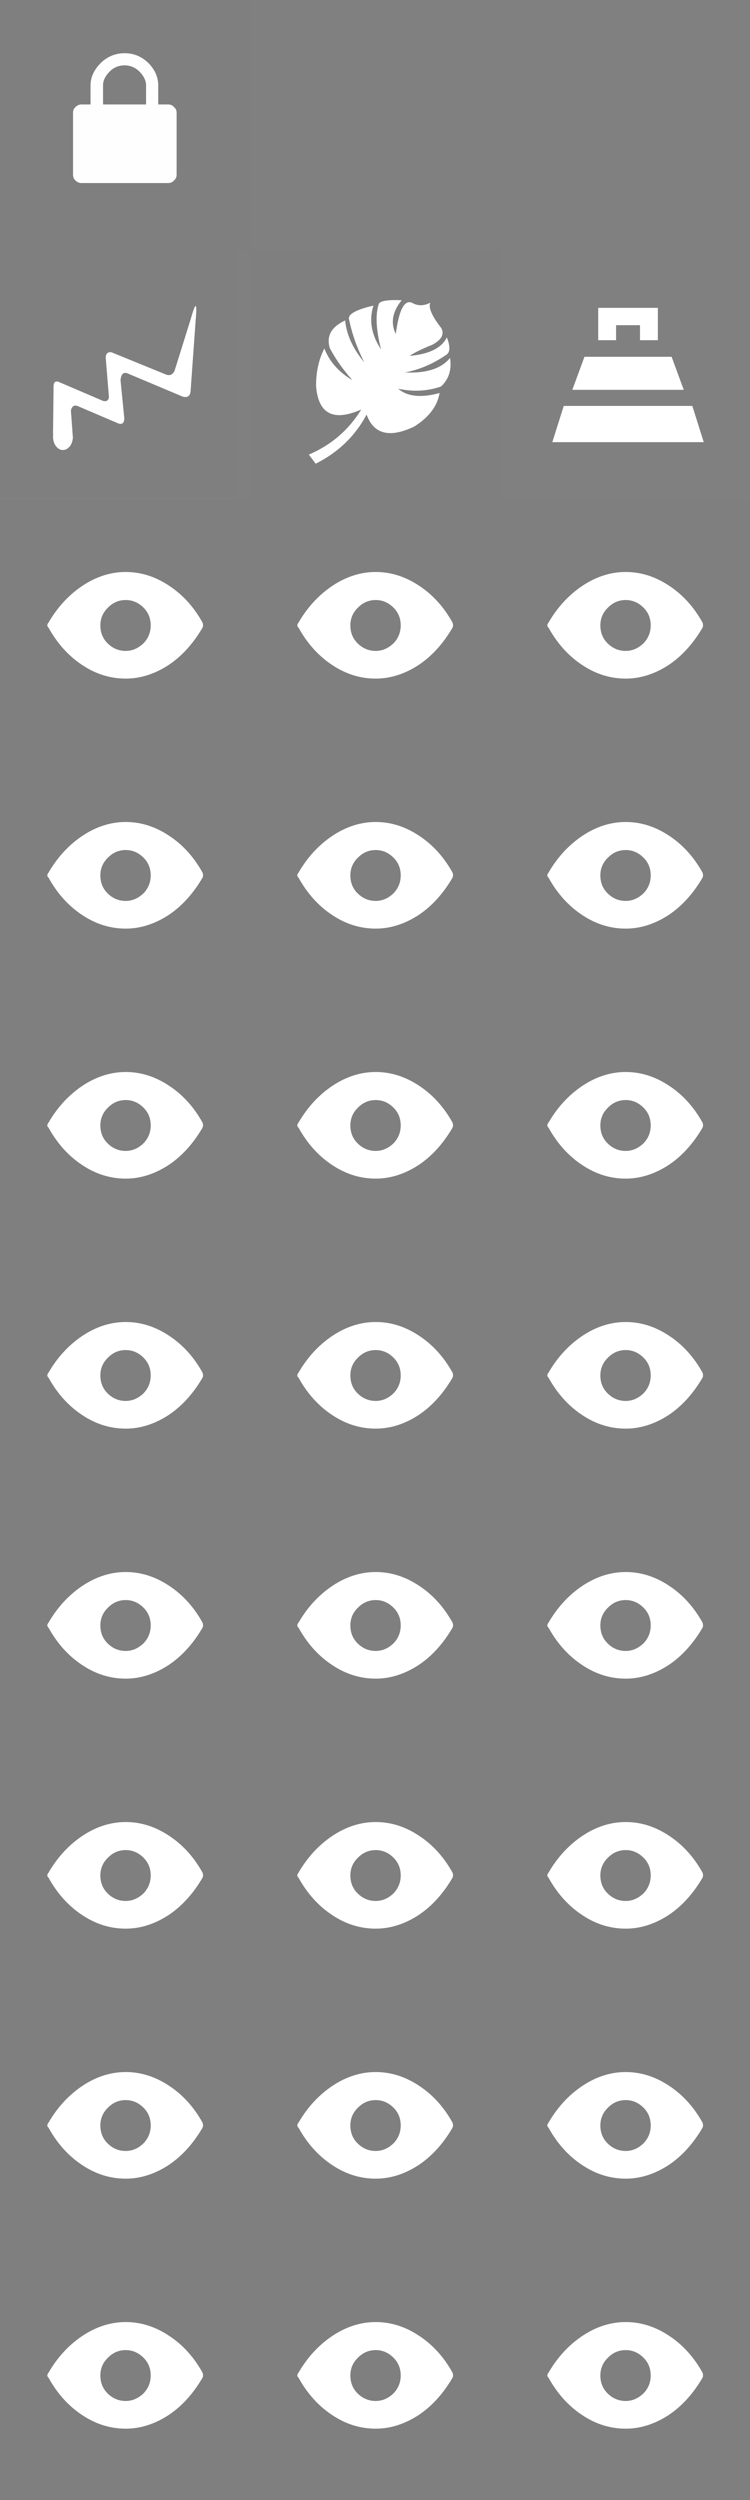 
<svg xmlns="http://www.w3.org/2000/svg" version="1.1" xmlns:xlink="http://www.w3.org/1999/xlink" preserveAspectRatio="none" x="0px" y="0px" width="210px" height="700px" viewBox="0 0 210 700">
<rect x="0" y="0" width="210" height="700" fill="#808080" stroke="none"/>
<defs>
<g id="Layer0_0_MEMBER_0_MEMBER_0_MEMBER_0_FILL">
<path fill="#FFFFFF" stroke="none" d="
M 49.45 31.55
Q 49.45 30.6 48.75 30 48.1 29.25 47.15 29.25
L 44.3 29.25 44.3 23.9
Q 44.3 20.5 41.65 17.75 38.8 14.9 34.9 14.9 30.95 14.9 28.1 17.75 25.35 20.6 25.35 23.9
L 25.35 29.25 22.75 29.25
Q 21.85 29.25 21.1 30 20.45 30.6 20.45 31.55
L 20.45 48.95
Q 20.45 49.9 21.1 50.5 21.85 51.25 22.75 51.25
L 47.15 51.25
Q 48.1 51.25 48.75 50.5 49.45 49.9 49.45 48.95
L 49.45 31.55
M 40.9 23.9
L 40.9 29.25 28.85 29.25 28.85 23.9
Q 28.85 22 30.5 20.25 32.25 18.3 34.9 18.3 37.4 18.3 39.25 20.25 40.9 22.05 40.9 23.9 Z"/>
</g>

<g id="Layer0_1_MEMBER_0_MEMBER_0_MEMBER_0_FILL">
<path fill="#000000" fill-opacity="0.004" stroke="none" d="
M 0 70
L 70 70 70 0 0 0 0 70 Z"/>
</g>

<g id="Layer0_2_MEMBER_0_MEMBER_0_MEMBER_0_FILL">
<path fill="#000000" fill-opacity="0.004" stroke="none" d="
M 65.5 138.4
L 65.5 68.4 -4.5 68.4 -4.5 138.4 65.5 138.4
M 29.1 97.25
L 30.95 98 46.25 104.25
Q 47.849 104.791 48.6 103.1
L 53.1 88.7
Q 55.15 81.34 54.5 88.8
L 53.05 109.05 52.9 111.25 50.85 110.4 35.3 103.85
Q 33.674 103.321 33.45 105.8
L 34.5 116.45 34.75 118.75 32.8 117.9 21.35 113
Q 19.965 112.559 19.55 114.25
L 20.1 121.8 20.1 121.9
Q 20.02 123.261 19.3 124.25 18.45 125.35 17.3 125.35 16.2 125.35 15.35 124.25 14.55 123.15 14.55 121.6 14.55 121.243 14.6 120.9
L 14.55 120.9 14.7 107.35 14.75 105.7 15.95 106.2 28.55 111.6
Q 30.07 111.977 30.2 110.45
L 29.3 99.5 29.1 97.25 Z"/>

<path fill="#FFFFFF" stroke="none" d="
M 54.5 88.8
Q 55.15 81.34 53.1 88.7
L 48.6 103.1
Q 47.849 104.791 46.25 104.25
L 30.95 98
Q 29.378 97.718 29.3 99.5
L 30.2 110.45
Q 30.07 111.977 28.55 111.6
L 15.95 106.2
Q 14.791 105.948 14.7 107.35
L 14.55 120.9 14.6 120.9
Q 14.55 121.243 14.55 121.6 14.55 123.15 15.35 124.25 16.2 125.35 17.3 125.35 18.45 125.35 19.3 124.25 20.02 123.261 20.1 121.9
L 20.1 121.8 19.55 114.25
Q 19.965 112.559 21.35 113
L 32.8 117.9
Q 34.49 118.463 34.5 116.45
L 33.45 105.8
Q 33.674 103.321 35.3 103.85
L 50.85 110.4
Q 52.783 110.914 53.05 109.05
L 54.5 88.8 Z"/>
</g>

<g id="Layer0_3_MEMBER_0_MEMBER_0_MEMBER_0_FILL">
<path fill="#000000" fill-opacity="0.004" stroke="none" d="
M 70 70
L 70 140 140 140 140 70 70 70 Z"/>
</g>

<g id="Layer0_4_FILL">
<path fill="#FFFFFF" stroke="none" d="
M 95.7 87.8
Q 90.55 90.4 91.9 95.25 94 99.6 97.5 103.9 92.4 100.6 90.55 95.35 88.45 99.8 88.5 105.55 89.35 116.75 99.7 111.8 95 120.1 86.7 123.95
L 88.4 126.4
Q 96.75 121.85 101 113.2
L 101.1 113.4
Q 103.8 121.05 112.8 116.4 118.25 112.7 119.1 107.35 112.25 109.4 108.85 106.2 114.4 107.5 119.45 105.6 122.35 102.7 121.7 97.9 118.4 102.25 110.55 101.8 115.95 100.7 120.9 96.95 122.15 95.85 120.9 92.35 119 96.65 111.65 97.35 113.6 95.95 117.3 94.35 120.7 92.35 119.55 89.9 116 84.95 116.8 83 114.4 84.4 112.2 83 109.4 81.85 108.25 91.45 106.25 87 109.7 82.35 104.3 82.1 104 83.45 102.75 87.8 104.6 95.6 101 89.75 102.7 83.8 95.95 85.5 96.7 87.65 97.8 93.45 100.45 99.1 96.2 93.55 95.7 87.8 Z"/>
</g>

<g id="Layer0_5_MEMBER_0_MEMBER_0_MEMBER_0_FILL">
<path fill="#000000" fill-opacity="0.004" stroke="none" d="
M 70 140
L 0 140 0 210 70 210 70 140 Z"/>
</g>

<g id="Layer0_6_MEMBER_0_MEMBER_0_MEMBER_0_FILL">
<path fill="#FFFFFF" stroke="none" d="
M 35.2 160.15
Q 28.9 160.15 23.1 164 17.35 167.85 13.6 174.3 12.9 175.15 13.6 175.75 17.3 182.45 23.1 186.25 28.75 190 35.2 190 41.35 190 47.2 186.2 52.75 182.5 56.7 175.75 57 175.15 56.7 174.3 53 167.65 47.2 163.9 41.5 160.15 35.2 160.15
M 30.2 170.15
Q 32.3 168 35.2 168 38.05 168 40.2 170.15 42.2 172.15 42.2 175.1 42.2 178 40.2 180.1 37.95 182.25 35.2 182.25 32.25 182.25 30.1 180.1 28.1 178.1 28.1 175.1 28.1 172.2 30.2 170.15 Z"/>
</g>

<g id="Layer0_7_MEMBER_0_MEMBER_0_MEMBER_0_FILL">
<path fill="#000000" fill-opacity="0.004" stroke="none" d="
M 140 140
L 70 140 70 210 140 210 140 140 Z"/>
</g>

<g id="Layer0_8_MEMBER_0_MEMBER_0_MEMBER_0_FILL">
<path fill="#FFFFFF" stroke="none" d="
M 117.2 163.9
Q 111.5 160.15 105.2 160.15 98.9 160.15 93.1 164 87.35 167.85 83.6 174.3 82.9 175.15 83.6 175.75 87.3 182.45 93.1 186.25 98.75 190 105.2 190 111.35 190 117.2 186.2 122.75 182.5 126.7 175.75 127 175.15 126.7 174.3 123 167.65 117.2 163.9
M 105.2 168
Q 108.05 168 110.2 170.15 112.2 172.15 112.2 175.1 112.2 178 110.2 180.1 107.95 182.25 105.2 182.25 102.25 182.25 100.1 180.1 98.1 178.1 98.1 175.1 98.1 172.2 100.2 170.15 102.3 168 105.2 168 Z"/>
</g>

<g id="Layer0_9_MEMBER_0_MEMBER_0_MEMBER_0_FILL">
<path fill="#000000" fill-opacity="0.004" stroke="none" d="
M 210 140
L 140 140 140 210 210 210 210 140 Z"/>
</g>

<g id="Layer0_10_MEMBER_0_MEMBER_0_MEMBER_0_FILL">
<path fill="#FFFFFF" stroke="none" d="
M 175.2 160.15
Q 168.9 160.15 163.1 164 157.35 167.85 153.6 174.3 152.9 175.15 153.6 175.75 157.3 182.45 163.1 186.25 168.75 190 175.2 190 181.35 190 187.2 186.2 192.75 182.5 196.7 175.75 197 175.15 196.7 174.3 193 167.65 187.2 163.9 181.5 160.15 175.2 160.15
M 170.2 170.15
Q 172.3 168 175.2 168 178.05 168 180.2 170.15 182.2 172.15 182.2 175.1 182.2 178 180.2 180.1 177.95 182.25 175.2 182.25 172.25 182.25 170.1 180.1 168.1 178.1 168.1 175.1 168.1 172.2 170.2 170.15 Z"/>
</g>

<g id="Layer0_11_MEMBER_0_MEMBER_0_MEMBER_0_FILL">
<path fill="#000000" fill-opacity="0.004" stroke="none" d="
M 70 210
L 0 210 0 280 70 280 70 210 Z"/>
</g>

<g id="Layer0_12_MEMBER_0_MEMBER_0_MEMBER_0_FILL">
<path fill="#FFFFFF" stroke="none" d="
M 56.7 244.3
Q 53 237.65 47.2 233.9 41.5 230.15 35.2 230.15 28.9 230.15 23.1 234 17.35 237.85 13.6 244.3 12.9 245.15 13.6 245.75 17.3 252.45 23.1 256.25 28.75 260 35.2 260 41.35 260 47.2 256.2 52.75 252.5 56.7 245.75 57 245.15 56.7 244.3
M 35.2 238
Q 38.05 238 40.2 240.15 42.2 242.15 42.2 245.1 42.2 248 40.2 250.1 37.95 252.25 35.2 252.25 32.25 252.25 30.1 250.1 28.1 248.1 28.1 245.1 28.1 242.2 30.2 240.15 32.3 238 35.2 238 Z"/>
</g>

<g id="Layer0_13_MEMBER_0_MEMBER_0_MEMBER_0_FILL">
<path fill="#000000" fill-opacity="0.004" stroke="none" d="
M 140 280
L 140 210 70 210 70 280 140 280 Z"/>
</g>

<g id="Layer0_14_MEMBER_0_MEMBER_0_MEMBER_0_FILL">
<path fill="#FFFFFF" stroke="none" d="
M 126.7 245.75
Q 127 245.15 126.7 244.3 123 237.65 117.2 233.9 111.5 230.15 105.2 230.15 98.9 230.15 93.1 234 87.35 237.85 83.6 244.3 82.9 245.15 83.6 245.75 87.3 252.45 93.1 256.25 98.75 260 105.2 260 111.35 260 117.2 256.2 122.75 252.5 126.7 245.75
M 110.2 240.15
Q 112.2 242.15 112.2 245.1 112.2 248 110.2 250.1 107.95 252.25 105.2 252.25 102.25 252.25 100.1 250.1 98.1 248.1 98.1 245.1 98.1 242.2 100.2 240.15 102.3 238 105.2 238 108.05 238 110.2 240.15 Z"/>
</g>

<g id="Layer0_15_MEMBER_0_MEMBER_0_MEMBER_0_FILL">
<path fill="#000000" fill-opacity="0.004" stroke="none" d="
M 140 210
L 140 280 210 280 210 210 140 210 Z"/>
</g>

<g id="Layer0_16_MEMBER_0_MEMBER_0_MEMBER_0_FILL">
<path fill="#FFFFFF" stroke="none" d="
M 153.6 244.3
Q 152.9 245.15 153.6 245.75 157.3 252.45 163.1 256.25 168.75 260 175.2 260 181.35 260 187.2 256.2 192.75 252.5 196.7 245.75 197 245.15 196.7 244.3 193 237.65 187.2 233.9 181.5 230.15 175.2 230.15 168.9 230.15 163.1 234 157.35 237.85 153.6 244.3
M 180.2 240.15
Q 182.2 242.15 182.2 245.1 182.2 248 180.2 250.1 177.95 252.25 175.2 252.25 172.25 252.25 170.1 250.1 168.1 248.1 168.1 245.1 168.1 242.2 170.2 240.15 172.3 238 175.2 238 178.05 238 180.2 240.15 Z"/>
</g>

<g id="Layer0_17_MEMBER_0_MEMBER_0_MEMBER_0_FILL">
<path fill="#000000" fill-opacity="0.004" stroke="none" d="
M 70 280
L 0 280 0 350 70 350 70 280 Z"/>
</g>

<g id="Layer0_18_MEMBER_0_MEMBER_0_MEMBER_0_FILL">
<path fill="#FFFFFF" stroke="none" d="
M 47.2 326.2
Q 52.75 322.5 56.7 315.75 57 315.15 56.7 314.3 53 307.65 47.2 303.9 41.5 300.15 35.2 300.15 28.9 300.15 23.1 304 17.35 307.85 13.6 314.3 12.9 315.15 13.6 315.75 17.3 322.45 23.1 326.25 28.75 330 35.2 330 41.35 330 47.2 326.2
M 30.1 320.1
Q 28.1 318.1 28.1 315.1 28.1 312.2 30.2 310.15 32.3 308 35.2 308 38.05 308 40.2 310.15 42.2 312.15 42.2 315.1 42.2 318 40.2 320.1 37.95 322.25 35.2 322.25 32.25 322.25 30.1 320.1 Z"/>
</g>

<g id="Layer0_19_MEMBER_0_MEMBER_0_MEMBER_0_FILL">
<path fill="#000000" fill-opacity="0.004" stroke="none" d="
M 140 280
L 70 280 70 350 140 350 140 280 Z"/>
</g>

<g id="Layer0_20_MEMBER_0_MEMBER_0_MEMBER_0_FILL">
<path fill="#FFFFFF" stroke="none" d="
M 126.7 315.75
Q 127 315.15 126.7 314.3 123 307.65 117.2 303.9 111.5 300.15 105.2 300.15 98.9 300.15 93.1 304 87.35 307.85 83.6 314.3 82.9 315.15 83.6 315.75 87.3 322.45 93.1 326.25 98.75 330 105.2 330 111.35 330 117.2 326.2 122.75 322.5 126.7 315.75
M 105.2 308
Q 108.05 308 110.2 310.15 112.2 312.15 112.2 315.1 112.2 318 110.2 320.1 107.95 322.25 105.2 322.25 102.25 322.25 100.1 320.1 98.1 318.1 98.1 315.1 98.1 312.2 100.2 310.15 102.3 308 105.2 308 Z"/>
</g>

<g id="Layer0_21_MEMBER_0_MEMBER_0_MEMBER_0_FILL">
<path fill="#000000" fill-opacity="0.004" stroke="none" d="
M 140 280
L 140 350 210 350 210 280 140 280 Z"/>
</g>

<g id="Layer0_22_MEMBER_0_MEMBER_0_MEMBER_0_FILL">
<path fill="#FFFFFF" stroke="none" d="
M 153.6 314.3
Q 152.9 315.15 153.6 315.75 157.3 322.45 163.1 326.25 168.75 330 175.2 330 181.35 330 187.2 326.2 192.75 322.5 196.7 315.75 197 315.15 196.7 314.3 193 307.65 187.2 303.9 181.5 300.15 175.2 300.15 168.9 300.15 163.1 304 157.35 307.85 153.6 314.3
M 170.1 320.1
Q 168.1 318.1 168.1 315.1 168.1 312.2 170.2 310.15 172.3 308 175.2 308 178.05 308 180.2 310.15 182.2 312.15 182.2 315.1 182.2 318 180.2 320.1 177.95 322.25 175.2 322.25 172.25 322.25 170.1 320.1 Z"/>
</g>

<g id="Layer0_23_MEMBER_0_MEMBER_0_MEMBER_0_FILL">
<path fill="#000000" fill-opacity="0.004" stroke="none" d="
M 70 350
L 0 350 0 420 70 420 70 350 Z"/>
</g>

<g id="Layer0_24_MEMBER_0_MEMBER_0_MEMBER_0_FILL">
<path fill="#FFFFFF" stroke="none" d="
M 13.6 384.3
Q 12.9 385.15 13.6 385.75 17.3 392.45 23.1 396.25 28.75 400 35.2 400 41.35 400 47.2 396.2 52.75 392.5 56.7 385.75 57 385.15 56.7 384.3 53 377.65 47.2 373.9 41.5 370.15 35.2 370.15 28.9 370.15 23.1 374 17.35 377.85 13.6 384.3
M 40.2 390.1
Q 37.95 392.25 35.2 392.25 32.25 392.25 30.1 390.1 28.1 388.1 28.1 385.1 28.1 382.2 30.2 380.15 32.3 378 35.2 378 38.05 378 40.2 380.15 42.2 382.15 42.2 385.1 42.2 388 40.2 390.1 Z"/>
</g>

<g id="Layer0_25_MEMBER_0_MEMBER_0_MEMBER_0_FILL">
<path fill="#000000" fill-opacity="0.004" stroke="none" d="
M 140 350
L 70 350 70 420 140 420 140 350 Z"/>
</g>

<g id="Layer0_26_MEMBER_0_MEMBER_0_MEMBER_0_FILL">
<path fill="#FFFFFF" stroke="none" d="
M 83.6 384.3
Q 82.9 385.15 83.6 385.75 87.3 392.45 93.1 396.25 98.75 400 105.2 400 111.35 400 117.2 396.2 122.75 392.5 126.7 385.75 127 385.15 126.7 384.3 123 377.65 117.2 373.9 111.5 370.15 105.2 370.15 98.9 370.15 93.1 374 87.35 377.85 83.6 384.3
M 100.1 390.1
Q 98.1 388.1 98.1 385.1 98.1 382.2 100.2 380.15 102.3 378 105.2 378 108.05 378 110.2 380.15 112.2 382.15 112.2 385.1 112.2 388 110.2 390.1 107.95 392.25 105.2 392.25 102.25 392.25 100.1 390.1 Z"/>
</g>

<g id="Layer0_27_MEMBER_0_MEMBER_0_MEMBER_0_FILL">
<path fill="#000000" fill-opacity="0.004" stroke="none" d="
M 210 350
L 140 350 140 420 210 420 210 350 Z"/>
</g>

<g id="Layer0_28_MEMBER_0_MEMBER_0_MEMBER_0_FILL">
<path fill="#FFFFFF" stroke="none" d="
M 153.6 384.3
Q 152.9 385.15 153.6 385.75 157.3 392.45 163.1 396.25 168.75 400 175.2 400 181.35 400 187.2 396.2 192.75 392.5 196.7 385.75 197 385.15 196.7 384.3 193 377.65 187.2 373.9 181.5 370.15 175.2 370.15 168.9 370.15 163.1 374 157.35 377.85 153.6 384.3
M 180.2 390.1
Q 177.95 392.25 175.2 392.25 172.25 392.25 170.1 390.1 168.1 388.1 168.1 385.1 168.1 382.2 170.2 380.15 172.3 378 175.2 378 178.05 378 180.2 380.15 182.2 382.15 182.2 385.1 182.2 388 180.2 390.1 Z"/>
</g>

<g id="Layer0_29_MEMBER_0_MEMBER_0_MEMBER_0_FILL">
<path fill="#000000" fill-opacity="0.004" stroke="none" d="
M 70 420
L 0 420 0 490 70 490 70 420 Z"/>
</g>

<g id="Layer0_30_MEMBER_0_MEMBER_0_MEMBER_0_FILL">
<path fill="#FFFFFF" stroke="none" d="
M 35.2 440.15
Q 28.9 440.15 23.1 444 17.35 447.85 13.6 454.3 12.9 455.15 13.6 455.75 17.3 462.45 23.1 466.25 28.75 470 35.2 470 41.35 470 47.2 466.2 52.75 462.5 56.7 455.75 57 455.15 56.7 454.3 53 447.65 47.2 443.9 41.5 440.15 35.2 440.15
M 40.2 460.1
Q 37.95 462.25 35.2 462.25 32.25 462.25 30.1 460.1 28.1 458.1 28.1 455.1 28.1 452.2 30.2 450.15 32.3 448 35.2 448 38.05 448 40.2 450.15 42.2 452.15 42.2 455.1 42.2 458 40.2 460.1 Z"/>
</g>

<g id="Layer0_31_MEMBER_0_MEMBER_0_MEMBER_0_FILL">
<path fill="#000000" fill-opacity="0.004" stroke="none" d="
M 140 490
L 140 420 70 420 70 490 140 490 Z"/>
</g>

<g id="Layer0_32_MEMBER_0_MEMBER_0_MEMBER_0_FILL">
<path fill="#FFFFFF" stroke="none" d="
M 105.2 440.15
Q 98.9 440.15 93.1 444 87.35 447.85 83.6 454.3 82.9 455.15 83.6 455.75 87.3 462.45 93.1 466.25 98.75 470 105.2 470 111.35 470 117.2 466.2 122.75 462.5 126.7 455.75 127 455.15 126.7 454.3 123 447.65 117.2 443.9 111.5 440.15 105.2 440.15
M 110.2 460.1
Q 107.95 462.25 105.2 462.25 102.25 462.25 100.1 460.1 98.1 458.1 98.1 455.1 98.1 452.2 100.2 450.15 102.3 448 105.2 448 108.05 448 110.2 450.15 112.2 452.15 112.2 455.1 112.2 458 110.2 460.1 Z"/>
</g>

<g id="Layer0_33_MEMBER_0_MEMBER_0_MEMBER_0_FILL">
<path fill="#000000" fill-opacity="0.004" stroke="none" d="
M 210 490
L 210 420 140 420 140 490 210 490 Z"/>
</g>

<g id="Layer0_34_MEMBER_0_MEMBER_0_MEMBER_0_FILL">
<path fill="#FFFFFF" stroke="none" d="
M 175.2 440.15
Q 168.9 440.15 163.1 444 157.35 447.85 153.6 454.3 152.9 455.15 153.6 455.75 157.3 462.45 163.1 466.25 168.75 470 175.2 470 181.35 470 187.2 466.2 192.75 462.5 196.7 455.75 197 455.15 196.7 454.3 193 447.65 187.2 443.9 181.5 440.15 175.2 440.15
M 180.2 450.15
Q 182.2 452.15 182.2 455.1 182.2 458 180.2 460.1 177.95 462.25 175.2 462.25 172.25 462.25 170.1 460.1 168.1 458.1 168.1 455.1 168.1 452.2 170.2 450.15 172.3 448 175.2 448 178.05 448 180.2 450.15 Z"/>
</g>

<g id="Layer0_35_MEMBER_0_MEMBER_0_MEMBER_0_FILL">
<path fill="#000000" fill-opacity="0.004" stroke="none" d="
M 70 490
L 0 490 0 560 70 560 70 490 Z"/>
</g>

<g id="Layer0_36_MEMBER_0_MEMBER_0_MEMBER_0_FILL">
<path fill="#FFFFFF" stroke="none" d="
M 47.2 536.2
Q 52.75 532.5 56.7 525.75 57 525.15 56.7 524.3 53 517.65 47.2 513.9 41.5 510.15 35.2 510.15 28.9 510.15 23.1 514 17.35 517.85 13.6 524.3 12.9 525.15 13.6 525.75 17.3 532.45 23.1 536.25 28.75 540 35.2 540 41.35 540 47.2 536.2
M 40.2 530.1
Q 37.95 532.25 35.2 532.25 32.25 532.25 30.1 530.1 28.1 528.1 28.1 525.1 28.1 522.2 30.2 520.15 32.3 518 35.2 518 38.05 518 40.2 520.15 42.2 522.15 42.2 525.1 42.2 528 40.2 530.1 Z"/>
</g>

<g id="Layer0_37_MEMBER_0_MEMBER_0_MEMBER_0_FILL">
<path fill="#000000" fill-opacity="0.004" stroke="none" d="
M 140 490
L 70 490 70 560 140 560 140 490 Z"/>
</g>

<g id="Layer0_38_MEMBER_0_MEMBER_0_MEMBER_0_FILL">
<path fill="#FFFFFF" stroke="none" d="
M 126.7 525.75
Q 127 525.15 126.7 524.3 123 517.65 117.2 513.9 111.5 510.15 105.2 510.15 98.9 510.15 93.1 514 87.35 517.85 83.6 524.3 82.9 525.15 83.6 525.75 87.3 532.45 93.1 536.25 98.75 540 105.2 540 111.35 540 117.2 536.2 122.75 532.5 126.7 525.75
M 100.1 530.1
Q 98.1 528.1 98.1 525.1 98.1 522.2 100.2 520.15 102.3 518 105.2 518 108.05 518 110.2 520.15 112.2 522.15 112.2 525.1 112.2 528 110.2 530.1 107.95 532.25 105.2 532.25 102.25 532.25 100.1 530.1 Z"/>
</g>

<g id="Layer0_39_MEMBER_0_MEMBER_0_MEMBER_0_FILL">
<path fill="#000000" fill-opacity="0.004" stroke="none" d="
M 210 560
L 210 490 140 490 140 560 210 560 Z"/>
</g>

<g id="Layer0_40_MEMBER_0_MEMBER_0_MEMBER_0_FILL">
<path fill="#FFFFFF" stroke="none" d="
M 175.2 510.15
Q 168.9 510.15 163.1 514 157.35 517.85 153.6 524.3 152.9 525.15 153.6 525.75 157.3 532.45 163.1 536.25 168.75 540 175.2 540 181.35 540 187.2 536.2 192.75 532.5 196.7 525.75 197 525.15 196.7 524.3 193 517.65 187.2 513.9 181.5 510.15 175.2 510.15
M 180.2 530.1
Q 177.95 532.25 175.2 532.25 172.25 532.25 170.1 530.1 168.1 528.1 168.1 525.1 168.1 522.2 170.2 520.15 172.3 518 175.2 518 178.05 518 180.2 520.15 182.2 522.15 182.2 525.1 182.2 528 180.2 530.1 Z"/>
</g>

<g id="Layer0_41_MEMBER_0_MEMBER_0_MEMBER_0_FILL">
<path fill="#000000" fill-opacity="0.004" stroke="none" d="
M 70 560
L 0 560 0 630 70 630 70 560 Z"/>
</g>

<g id="Layer0_42_MEMBER_0_MEMBER_0_MEMBER_0_FILL">
<path fill="#FFFFFF" stroke="none" d="
M 35.2 580.15
Q 28.9 580.15 23.1 584 17.35 587.85 13.6 594.3 12.9 595.15 13.6 595.75 17.3 602.45 23.1 606.25 28.75 610 35.2 610 41.35 610 47.2 606.2 52.75 602.5 56.7 595.75 57 595.15 56.7 594.3 53 587.65 47.2 583.9 41.5 580.15 35.2 580.15
M 35.2 588
Q 38.05 588 40.2 590.15 42.2 592.15 42.2 595.1 42.2 598 40.2 600.1 37.95 602.25 35.2 602.25 32.25 602.25 30.1 600.1 28.1 598.1 28.1 595.1 28.1 592.2 30.2 590.15 32.3 588 35.2 588 Z"/>
</g>

<g id="Layer0_43_MEMBER_0_MEMBER_0_MEMBER_0_FILL">
<path fill="#000000" fill-opacity="0.004" stroke="none" d="
M 140 560
L 70 560 70 630 140 630 140 560 Z"/>
</g>

<g id="Layer0_44_MEMBER_0_MEMBER_0_MEMBER_0_FILL">
<path fill="#FFFFFF" stroke="none" d="
M 105.2 580.15
Q 98.9 580.15 93.1 584 87.35 587.85 83.6 594.3 82.9 595.15 83.6 595.75 87.3 602.45 93.1 606.25 98.75 610 105.2 610 111.35 610 117.2 606.2 122.75 602.5 126.7 595.75 127 595.15 126.7 594.3 123 587.65 117.2 583.9 111.5 580.15 105.2 580.15
M 105.2 588
Q 108.05 588 110.2 590.15 112.2 592.15 112.2 595.1 112.2 598 110.2 600.1 107.95 602.25 105.2 602.25 102.25 602.25 100.1 600.1 98.1 598.1 98.1 595.1 98.1 592.2 100.2 590.15 102.3 588 105.2 588 Z"/>
</g>

<g id="Layer0_45_MEMBER_0_MEMBER_0_MEMBER_0_FILL">
<path fill="#000000" fill-opacity="0.004" stroke="none" d="
M 210 560
L 140 560 140 630 210 630 210 560 Z"/>
</g>

<g id="Layer0_46_MEMBER_0_MEMBER_0_MEMBER_0_FILL">
<path fill="#FFFFFF" stroke="none" d="
M 175.2 580.15
Q 168.9 580.15 163.1 584 157.35 587.85 153.6 594.3 152.9 595.15 153.6 595.75 157.3 602.45 163.1 606.25 168.75 610 175.2 610 181.35 610 187.2 606.2 192.75 602.5 196.7 595.75 197 595.15 196.7 594.3 193 587.65 187.2 583.9 181.5 580.15 175.2 580.15
M 175.2 588
Q 178.05 588 180.2 590.15 182.2 592.15 182.2 595.1 182.2 598 180.2 600.1 177.95 602.25 175.2 602.25 172.25 602.25 170.1 600.1 168.1 598.1 168.1 595.1 168.1 592.2 170.2 590.15 172.3 588 175.2 588 Z"/>
</g>

<g id="Layer0_47_MEMBER_0_MEMBER_0_MEMBER_0_FILL">
<path fill="#000000" fill-opacity="0.004" stroke="none" d="
M 70 630
L 0 630 0 700 70 700 70 630 Z"/>
</g>

<g id="Layer0_48_MEMBER_0_MEMBER_0_MEMBER_0_FILL">
<path fill="#FFFFFF" stroke="none" d="
M 35.2 650.15
Q 28.9 650.15 23.1 654 17.35 657.85 13.6 664.3 12.9 665.15 13.6 665.75 17.3 672.45 23.1 676.25 28.75 680 35.2 680 41.35 680 47.2 676.2 52.75 672.5 56.7 665.75 57 665.15 56.7 664.3 53 657.65 47.2 653.9 41.5 650.15 35.2 650.15
M 28.1 665.1
Q 28.1 662.2 30.2 660.15 32.3 658 35.2 658 38.05 658 40.2 660.15 42.2 662.15 42.2 665.1 42.2 668 40.2 670.1 37.95 672.25 35.2 672.25 32.25 672.25 30.1 670.1 28.1 668.1 28.1 665.1 Z"/>
</g>

<g id="Layer0_49_MEMBER_0_MEMBER_0_MEMBER_0_FILL">
<path fill="#000000" fill-opacity="0.004" stroke="none" d="
M 140 630
L 70 630 70 700 140 700 140 630 Z"/>
</g>

<g id="Layer0_50_MEMBER_0_MEMBER_0_MEMBER_0_FILL">
<path fill="#FFFFFF" stroke="none" d="
M 117.2 653.9
Q 111.5 650.15 105.2 650.15 98.9 650.15 93.1 654 87.35 657.85 83.6 664.3 82.9 665.15 83.6 665.75 87.3 672.45 93.1 676.25 98.75 680 105.2 680 111.35 680 117.2 676.2 122.75 672.5 126.7 665.75 127 665.15 126.7 664.3 123 657.65 117.2 653.9
M 105.2 658
Q 108.05 658 110.2 660.15 112.2 662.15 112.2 665.1 112.2 668 110.2 670.1 107.95 672.25 105.2 672.25 102.25 672.25 100.1 670.1 98.1 668.1 98.1 665.1 98.1 662.2 100.2 660.15 102.3 658 105.2 658 Z"/>
</g>

<g id="Layer0_51_MEMBER_0_MEMBER_0_MEMBER_0_FILL">
<path fill="#000000" fill-opacity="0.004" stroke="none" d="
M 140 630
L 140 700 210 700 210 630 140 630 Z"/>
</g>

<g id="Layer0_52_MEMBER_0_MEMBER_0_MEMBER_0_FILL">
<path fill="#FFFFFF" stroke="none" d="
M 153.6 664.3
Q 152.9 665.15 153.6 665.75 157.3 672.45 163.1 676.25 168.75 680 175.2 680 181.35 680 187.2 676.2 192.75 672.5 196.7 665.75 197 665.15 196.7 664.3 193 657.65 187.2 653.9 181.5 650.15 175.2 650.15 168.9 650.15 163.1 654 157.35 657.85 153.6 664.3
M 168.1 665.1
Q 168.1 662.2 170.2 660.15 172.3 658 175.2 658 178.05 658 180.2 660.15 182.2 662.15 182.2 665.1 182.2 668 180.2 670.1 177.95 672.25 175.2 672.25 172.25 672.25 170.1 670.1 168.1 668.1 168.1 665.1 Z"/>
</g>

<g id="Symbol_1_0_Layer0_0_FILL">
<path fill="#FFFFFF" stroke="none" d="
M 3.2 27.45
L 0 37.6 42.4 37.6 39.2 27.45 3.2 27.45
M 29.55 9.05
L 29.55 0 12.85 0 12.85 9.05 17.85 9.05 17.85 4.85 24.55 4.85 24.55 9.05 29.55 9.05
M 36.8 22.95
L 33.4 13.7 9 13.7 5.6 22.95 36.8 22.95 Z"/>
</g>
</defs>

<g transform="matrix( 1, 0, 0, 1, 0,0) ">
<use xlink:href="#Layer0_0_MEMBER_0_MEMBER_0_MEMBER_0_FILL"/>
</g>

<g transform="matrix( 1, 0, 0, 1, 0,0) ">
<use xlink:href="#Layer0_1_MEMBER_0_MEMBER_0_MEMBER_0_FILL"/>
</g>

<g transform="matrix( 1, 0, 0, 1, 0.3,0.65) ">
<use xlink:href="#Layer0_2_MEMBER_0_MEMBER_0_MEMBER_0_FILL"/>
</g>

<g transform="matrix( 1, 0, 0, 1, 0,0) ">
<use xlink:href="#Layer0_3_MEMBER_0_MEMBER_0_MEMBER_0_FILL"/>
</g>

<g transform="matrix( 1.13, 0, 0, 1.039, -11.5,-1.5) ">
<use xlink:href="#Layer0_4_FILL"/>
</g>

<g transform="matrix( 1, 0, 0, 1, 0,0) ">
<use xlink:href="#Layer0_5_MEMBER_0_MEMBER_0_MEMBER_0_FILL"/>
</g>

<g transform="matrix( 1, 0, 0, 1, 0,0) ">
<use xlink:href="#Layer0_6_MEMBER_0_MEMBER_0_MEMBER_0_FILL"/>
</g>

<g transform="matrix( 1, 0, 0, 1, 0,0) ">
<use xlink:href="#Layer0_7_MEMBER_0_MEMBER_0_MEMBER_0_FILL"/>
</g>

<g transform="matrix( 1, 0, 0, 1, 0,0) ">
<use xlink:href="#Layer0_8_MEMBER_0_MEMBER_0_MEMBER_0_FILL"/>
</g>

<g transform="matrix( 1, 0, 0, 1, 0,0) ">
<use xlink:href="#Layer0_9_MEMBER_0_MEMBER_0_MEMBER_0_FILL"/>
</g>

<g transform="matrix( 1, 0, 0, 1, 0,0) ">
<use xlink:href="#Layer0_10_MEMBER_0_MEMBER_0_MEMBER_0_FILL"/>
</g>

<g transform="matrix( 1, 0, 0, 1, 0,0) ">
<use xlink:href="#Layer0_11_MEMBER_0_MEMBER_0_MEMBER_0_FILL"/>
</g>

<g transform="matrix( 1, 0, 0, 1, 0,0) ">
<use xlink:href="#Layer0_12_MEMBER_0_MEMBER_0_MEMBER_0_FILL"/>
</g>

<g transform="matrix( 1, 0, 0, 1, 0,0) ">
<use xlink:href="#Layer0_13_MEMBER_0_MEMBER_0_MEMBER_0_FILL"/>
</g>

<g transform="matrix( 1, 0, 0, 1, 0,0) ">
<use xlink:href="#Layer0_14_MEMBER_0_MEMBER_0_MEMBER_0_FILL"/>
</g>

<g transform="matrix( 1, 0, 0, 1, 0,0) ">
<use xlink:href="#Layer0_15_MEMBER_0_MEMBER_0_MEMBER_0_FILL"/>
</g>

<g transform="matrix( 1, 0, 0, 1, 0,0) ">
<use xlink:href="#Layer0_16_MEMBER_0_MEMBER_0_MEMBER_0_FILL"/>
</g>

<g transform="matrix( 1, 0, 0, 1, 0,0) ">
<use xlink:href="#Layer0_17_MEMBER_0_MEMBER_0_MEMBER_0_FILL"/>
</g>

<g transform="matrix( 1, 0, 0, 1, 0,0) ">
<use xlink:href="#Layer0_18_MEMBER_0_MEMBER_0_MEMBER_0_FILL"/>
</g>

<g transform="matrix( 1, 0, 0, 1, 0,0) ">
<use xlink:href="#Layer0_19_MEMBER_0_MEMBER_0_MEMBER_0_FILL"/>
</g>

<g transform="matrix( 1, 0, 0, 1, 0,0) ">
<use xlink:href="#Layer0_20_MEMBER_0_MEMBER_0_MEMBER_0_FILL"/>
</g>

<g transform="matrix( 1, 0, 0, 1, 0,0) ">
<use xlink:href="#Layer0_21_MEMBER_0_MEMBER_0_MEMBER_0_FILL"/>
</g>

<g transform="matrix( 1, 0, 0, 1, 0,0) ">
<use xlink:href="#Layer0_22_MEMBER_0_MEMBER_0_MEMBER_0_FILL"/>
</g>

<g transform="matrix( 1, 0, 0, 1, 0,0) ">
<use xlink:href="#Layer0_23_MEMBER_0_MEMBER_0_MEMBER_0_FILL"/>
</g>

<g transform="matrix( 1, 0, 0, 1, 0,0) ">
<use xlink:href="#Layer0_24_MEMBER_0_MEMBER_0_MEMBER_0_FILL"/>
</g>

<g transform="matrix( 1, 0, 0, 1, 0,0) ">
<use xlink:href="#Layer0_25_MEMBER_0_MEMBER_0_MEMBER_0_FILL"/>
</g>

<g transform="matrix( 1, 0, 0, 1, 0,0) ">
<use xlink:href="#Layer0_26_MEMBER_0_MEMBER_0_MEMBER_0_FILL"/>
</g>

<g transform="matrix( 1, 0, 0, 1, 0,0) ">
<use xlink:href="#Layer0_27_MEMBER_0_MEMBER_0_MEMBER_0_FILL"/>
</g>

<g transform="matrix( 1, 0, 0, 1, 0,0) ">
<use xlink:href="#Layer0_28_MEMBER_0_MEMBER_0_MEMBER_0_FILL"/>
</g>

<g transform="matrix( 1, 0, 0, 1, 0,0) ">
<use xlink:href="#Layer0_29_MEMBER_0_MEMBER_0_MEMBER_0_FILL"/>
</g>

<g transform="matrix( 1, 0, 0, 1, 0,0) ">
<use xlink:href="#Layer0_30_MEMBER_0_MEMBER_0_MEMBER_0_FILL"/>
</g>

<g transform="matrix( 1, 0, 0, 1, 0,0) ">
<use xlink:href="#Layer0_31_MEMBER_0_MEMBER_0_MEMBER_0_FILL"/>
</g>

<g transform="matrix( 1, 0, 0, 1, 0,0) ">
<use xlink:href="#Layer0_32_MEMBER_0_MEMBER_0_MEMBER_0_FILL"/>
</g>

<g transform="matrix( 1, 0, 0, 1, 0,0) ">
<use xlink:href="#Layer0_33_MEMBER_0_MEMBER_0_MEMBER_0_FILL"/>
</g>

<g transform="matrix( 1, 0, 0, 1, 0,0) ">
<use xlink:href="#Layer0_34_MEMBER_0_MEMBER_0_MEMBER_0_FILL"/>
</g>

<g transform="matrix( 1, 0, 0, 1, 0,0) ">
<use xlink:href="#Layer0_35_MEMBER_0_MEMBER_0_MEMBER_0_FILL"/>
</g>

<g transform="matrix( 1, 0, 0, 1, 0,0) ">
<use xlink:href="#Layer0_36_MEMBER_0_MEMBER_0_MEMBER_0_FILL"/>
</g>

<g transform="matrix( 1, 0, 0, 1, 0,0) ">
<use xlink:href="#Layer0_37_MEMBER_0_MEMBER_0_MEMBER_0_FILL"/>
</g>

<g transform="matrix( 1, 0, 0, 1, 0,0) ">
<use xlink:href="#Layer0_38_MEMBER_0_MEMBER_0_MEMBER_0_FILL"/>
</g>

<g transform="matrix( 1, 0, 0, 1, 0,0) ">
<use xlink:href="#Layer0_39_MEMBER_0_MEMBER_0_MEMBER_0_FILL"/>
</g>

<g transform="matrix( 1, 0, 0, 1, 0,0) ">
<use xlink:href="#Layer0_40_MEMBER_0_MEMBER_0_MEMBER_0_FILL"/>
</g>

<g transform="matrix( 1, 0, 0, 1, 0,0) ">
<use xlink:href="#Layer0_41_MEMBER_0_MEMBER_0_MEMBER_0_FILL"/>
</g>

<g transform="matrix( 1, 0, 0, 1, 0,0) ">
<use xlink:href="#Layer0_42_MEMBER_0_MEMBER_0_MEMBER_0_FILL"/>
</g>

<g transform="matrix( 1, 0, 0, 1, 0,0) ">
<use xlink:href="#Layer0_43_MEMBER_0_MEMBER_0_MEMBER_0_FILL"/>
</g>

<g transform="matrix( 1, 0, 0, 1, 0,0) ">
<use xlink:href="#Layer0_44_MEMBER_0_MEMBER_0_MEMBER_0_FILL"/>
</g>

<g transform="matrix( 1, 0, 0, 1, 0,0) ">
<use xlink:href="#Layer0_45_MEMBER_0_MEMBER_0_MEMBER_0_FILL"/>
</g>

<g transform="matrix( 1, 0, 0, 1, 0,0) ">
<use xlink:href="#Layer0_46_MEMBER_0_MEMBER_0_MEMBER_0_FILL"/>
</g>

<g transform="matrix( 1, 0, 0, 1, 0,0) ">
<use xlink:href="#Layer0_47_MEMBER_0_MEMBER_0_MEMBER_0_FILL"/>
</g>

<g transform="matrix( 1, 0, 0, 1, 0,0) ">
<use xlink:href="#Layer0_48_MEMBER_0_MEMBER_0_MEMBER_0_FILL"/>
</g>

<g transform="matrix( 1, 0, 0, 1, 0,0) ">
<use xlink:href="#Layer0_49_MEMBER_0_MEMBER_0_MEMBER_0_FILL"/>
</g>

<g transform="matrix( 1, 0, 0, 1, 0,0) ">
<use xlink:href="#Layer0_50_MEMBER_0_MEMBER_0_MEMBER_0_FILL"/>
</g>

<g transform="matrix( 1, 0, 0, 1, 0,0) ">
<use xlink:href="#Layer0_51_MEMBER_0_MEMBER_0_MEMBER_0_FILL"/>
</g>

<g transform="matrix( 1, 0, 0, 1, 0,0) ">
<use xlink:href="#Layer0_52_MEMBER_0_MEMBER_0_MEMBER_0_FILL"/>
</g>

<g transform="matrix( 1, 0, 0, 1, 154.65,86.2) ">
<g transform="matrix( 1, 0, 0, 1, 0,0) ">
<use xlink:href="#Symbol_1_0_Layer0_0_FILL"/>
</g>
</g>
</svg>
